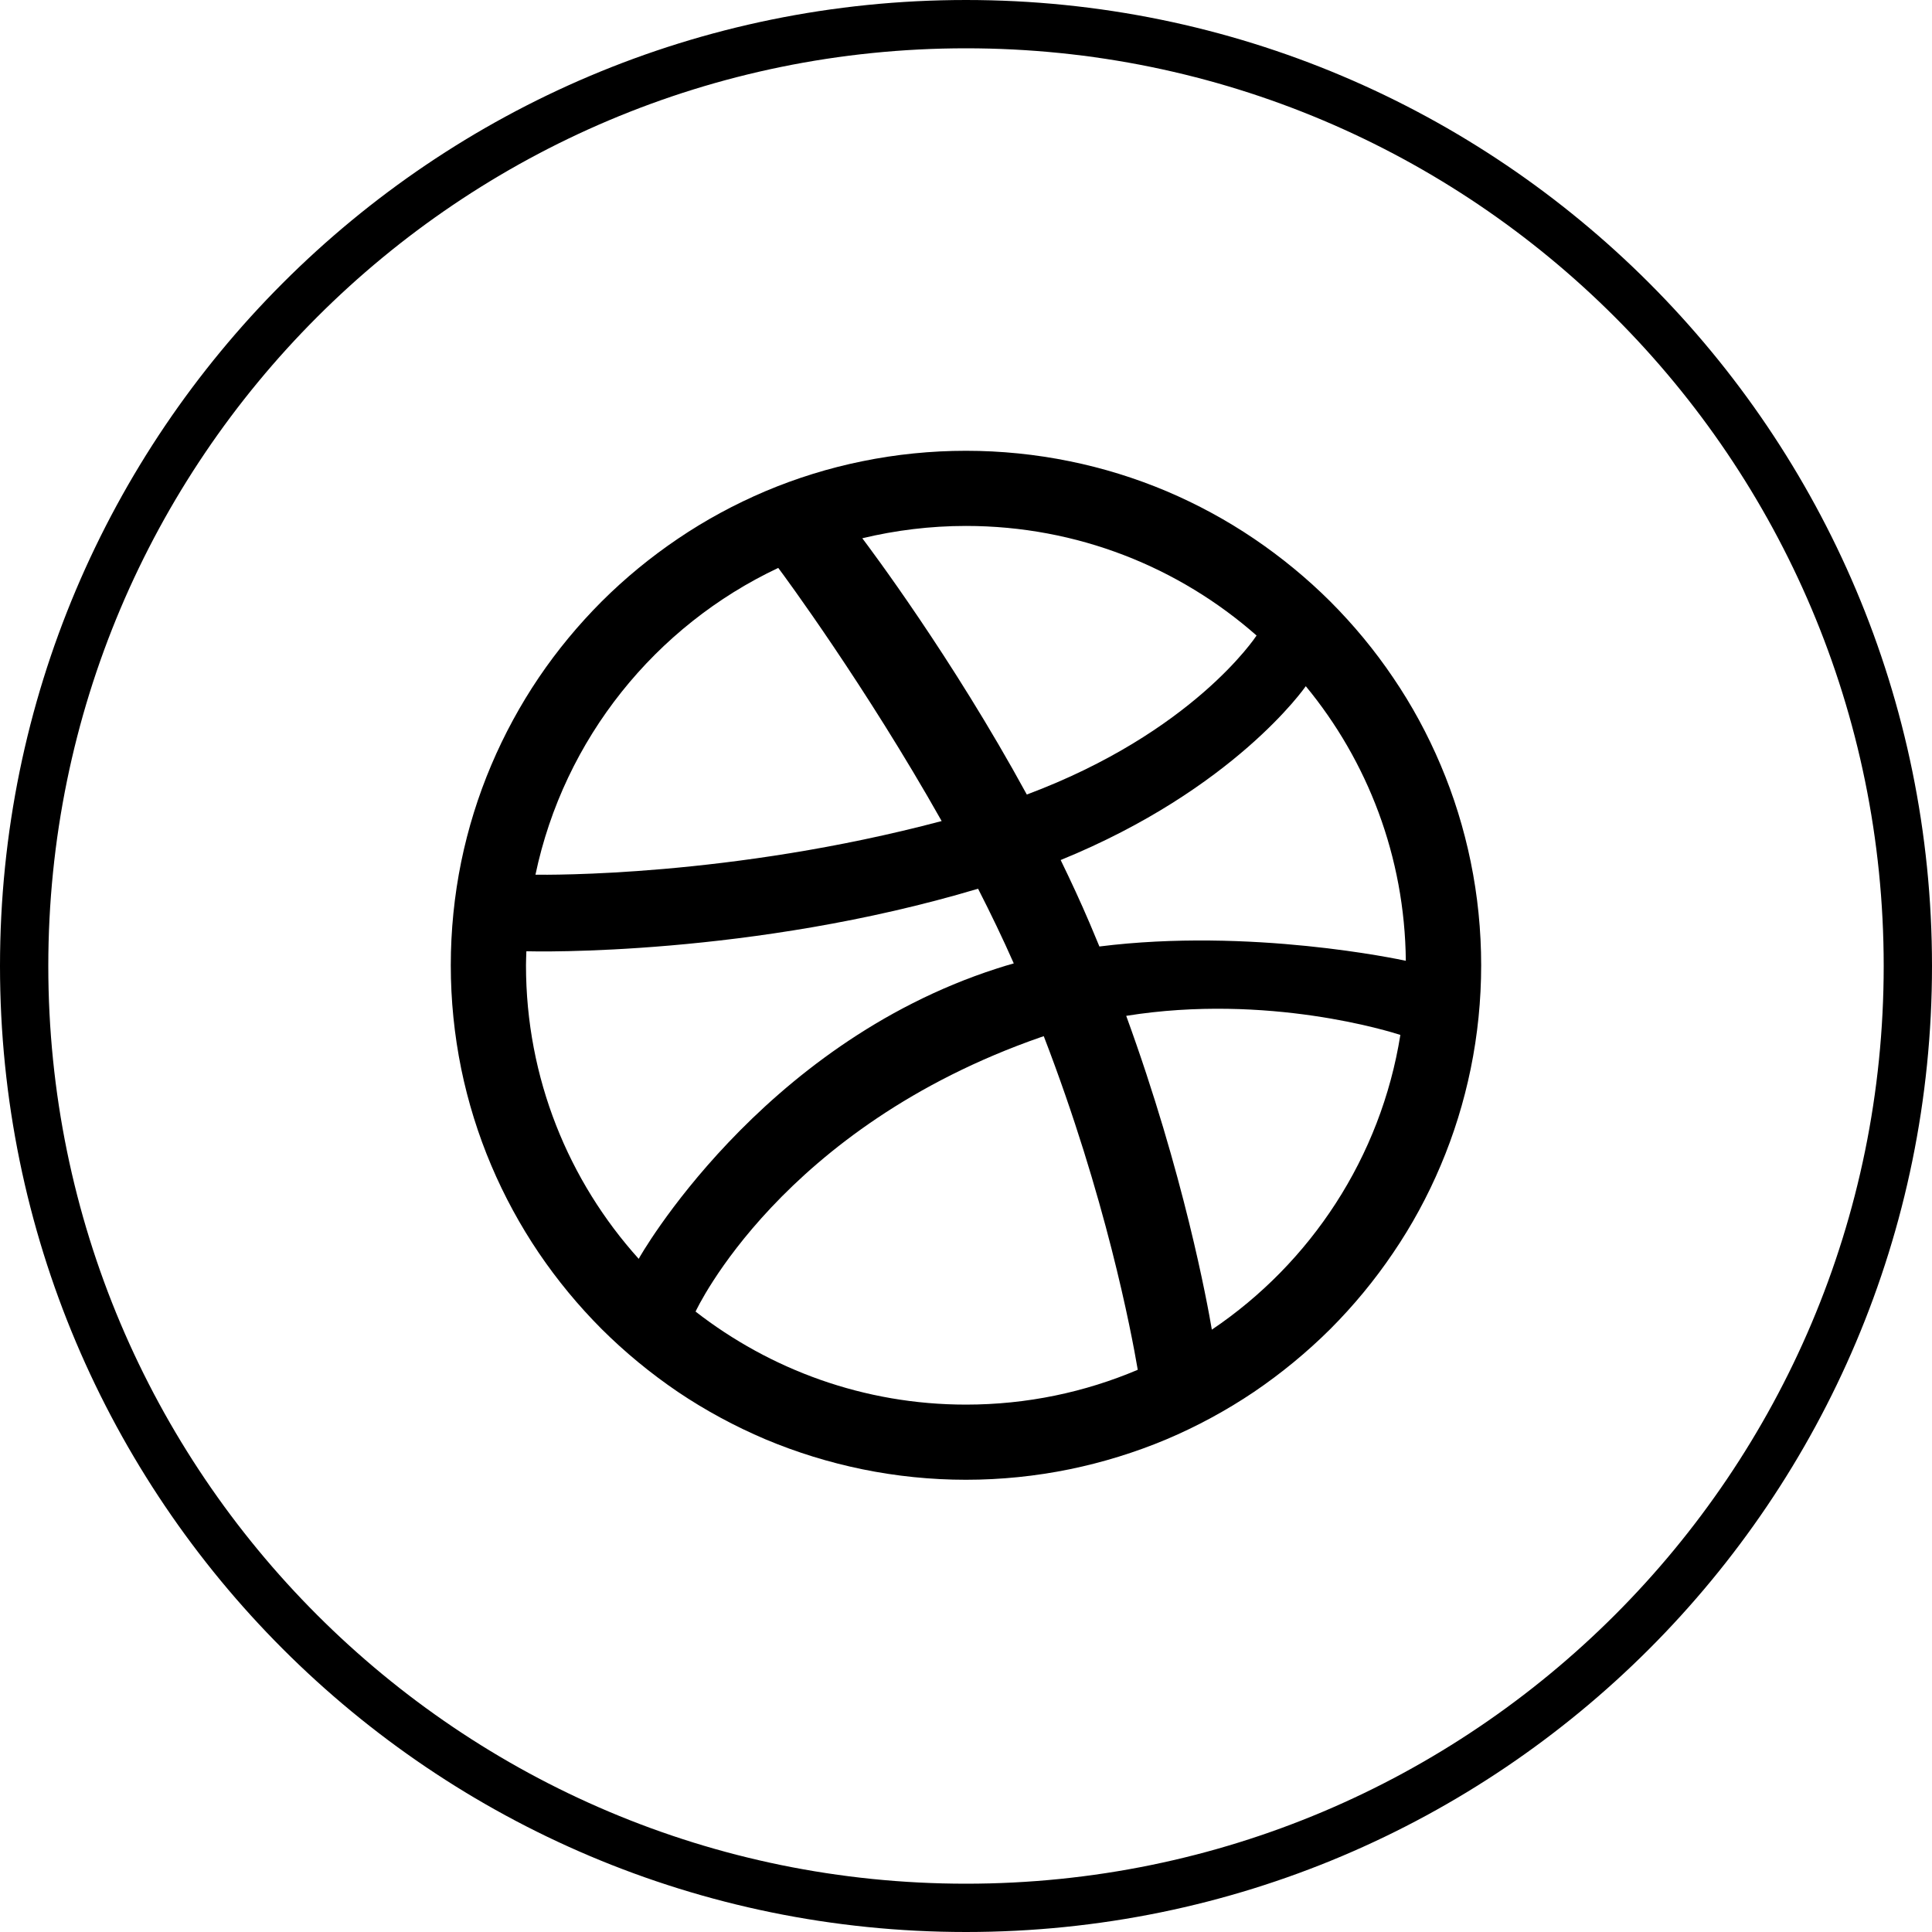 <svg width="40" height="40" viewBox="0 0 40 40" fill="none" xmlns="http://www.w3.org/2000/svg">
<path d="M0.5 20C0.5 9.23 9.23 0.5 20 0.5C30.77 0.5 39.5 9.23 39.5 20C39.5 30.77 30.77 39.5 20 39.5C9.23 39.5 0.5 30.77 0.5 20Z" stroke="black"/>
<path fill-rule="evenodd" clip-rule="evenodd" d="M30.666 19.985C30.666 20.707 30.593 21.427 30.449 22.129C30.308 22.815 30.1 23.488 29.827 24.131C29.56 24.763 29.23 25.372 28.843 25.94C28.462 26.504 28.024 27.034 27.542 27.517C27.059 27.997 26.528 28.434 25.964 28.817C25.394 29.201 24.784 29.531 24.152 29.799C23.507 30.07 22.833 30.278 22.148 30.419C21.445 30.563 20.722 30.637 19.999 30.637C19.276 30.637 18.553 30.563 17.851 30.419C17.165 30.278 16.491 30.07 15.847 29.799C15.215 29.531 14.604 29.201 14.034 28.817C13.47 28.434 12.939 27.997 12.457 27.517C11.975 27.034 11.537 26.504 11.155 25.94C10.771 25.372 10.44 24.763 10.172 24.131C9.899 23.488 9.69 22.815 9.549 22.129C9.406 21.427 9.333 20.707 9.333 19.985C9.333 19.263 9.406 18.541 9.549 17.841C9.69 17.155 9.899 16.481 10.172 15.839C10.44 15.207 10.771 14.597 11.155 14.029C11.537 13.464 11.975 12.936 12.457 12.453C12.939 11.972 13.47 11.536 14.035 11.154C14.604 10.768 15.215 10.438 15.847 10.17C16.491 9.898 17.165 9.689 17.851 9.55C18.553 9.406 19.276 9.333 19.999 9.333C20.722 9.333 21.445 9.406 22.148 9.55C22.833 9.689 23.507 9.898 24.152 10.17C24.784 10.438 25.394 10.768 25.964 11.154C26.528 11.536 27.059 11.972 27.542 12.453C28.024 12.936 28.462 13.464 28.843 14.029C29.23 14.597 29.56 15.207 29.827 15.839C30.1 16.481 30.308 17.155 30.449 17.841C30.593 18.541 30.666 19.263 30.666 19.985ZM16.113 11.758C13.573 12.955 11.677 15.293 11.086 18.11C11.326 18.112 15.122 18.16 19.496 16.999C17.919 14.202 16.235 11.919 16.113 11.758ZM20.25 18.4C15.56 19.802 11.059 19.701 10.898 19.695C10.895 19.793 10.89 19.887 10.89 19.985C10.89 22.322 11.773 24.452 13.224 26.063C13.221 26.058 15.714 21.642 20.63 20.055C20.749 20.015 20.87 19.98 20.989 19.946C20.761 19.429 20.511 18.911 20.25 18.4ZM26.016 13.158C24.412 11.746 22.306 10.889 20 10.889C19.26 10.889 18.541 10.979 17.853 11.144C17.99 11.327 19.701 13.594 21.259 16.45C24.696 15.164 25.993 13.191 26.016 13.158ZM21.61 21.453C21.59 21.459 21.57 21.465 21.55 21.473C16.175 23.344 14.42 27.114 14.401 27.155C15.947 28.356 17.887 29.081 20 29.081C21.261 29.081 22.463 28.824 23.556 28.36C23.421 27.565 22.892 24.779 21.61 21.453ZM25.09 27.529C27.135 26.151 28.588 23.962 28.993 21.427C28.806 21.366 26.257 20.561 23.317 21.032C24.512 24.31 24.997 26.981 25.09 27.529ZM21.96 17.806C22.171 18.24 22.376 18.681 22.565 19.125C22.632 19.284 22.698 19.44 22.762 19.596C25.891 19.203 28.974 19.864 29.106 19.892C29.085 17.735 28.313 15.756 27.035 14.207C27.017 14.231 25.556 16.339 21.96 17.806Z" fill="black"/>
</svg>
